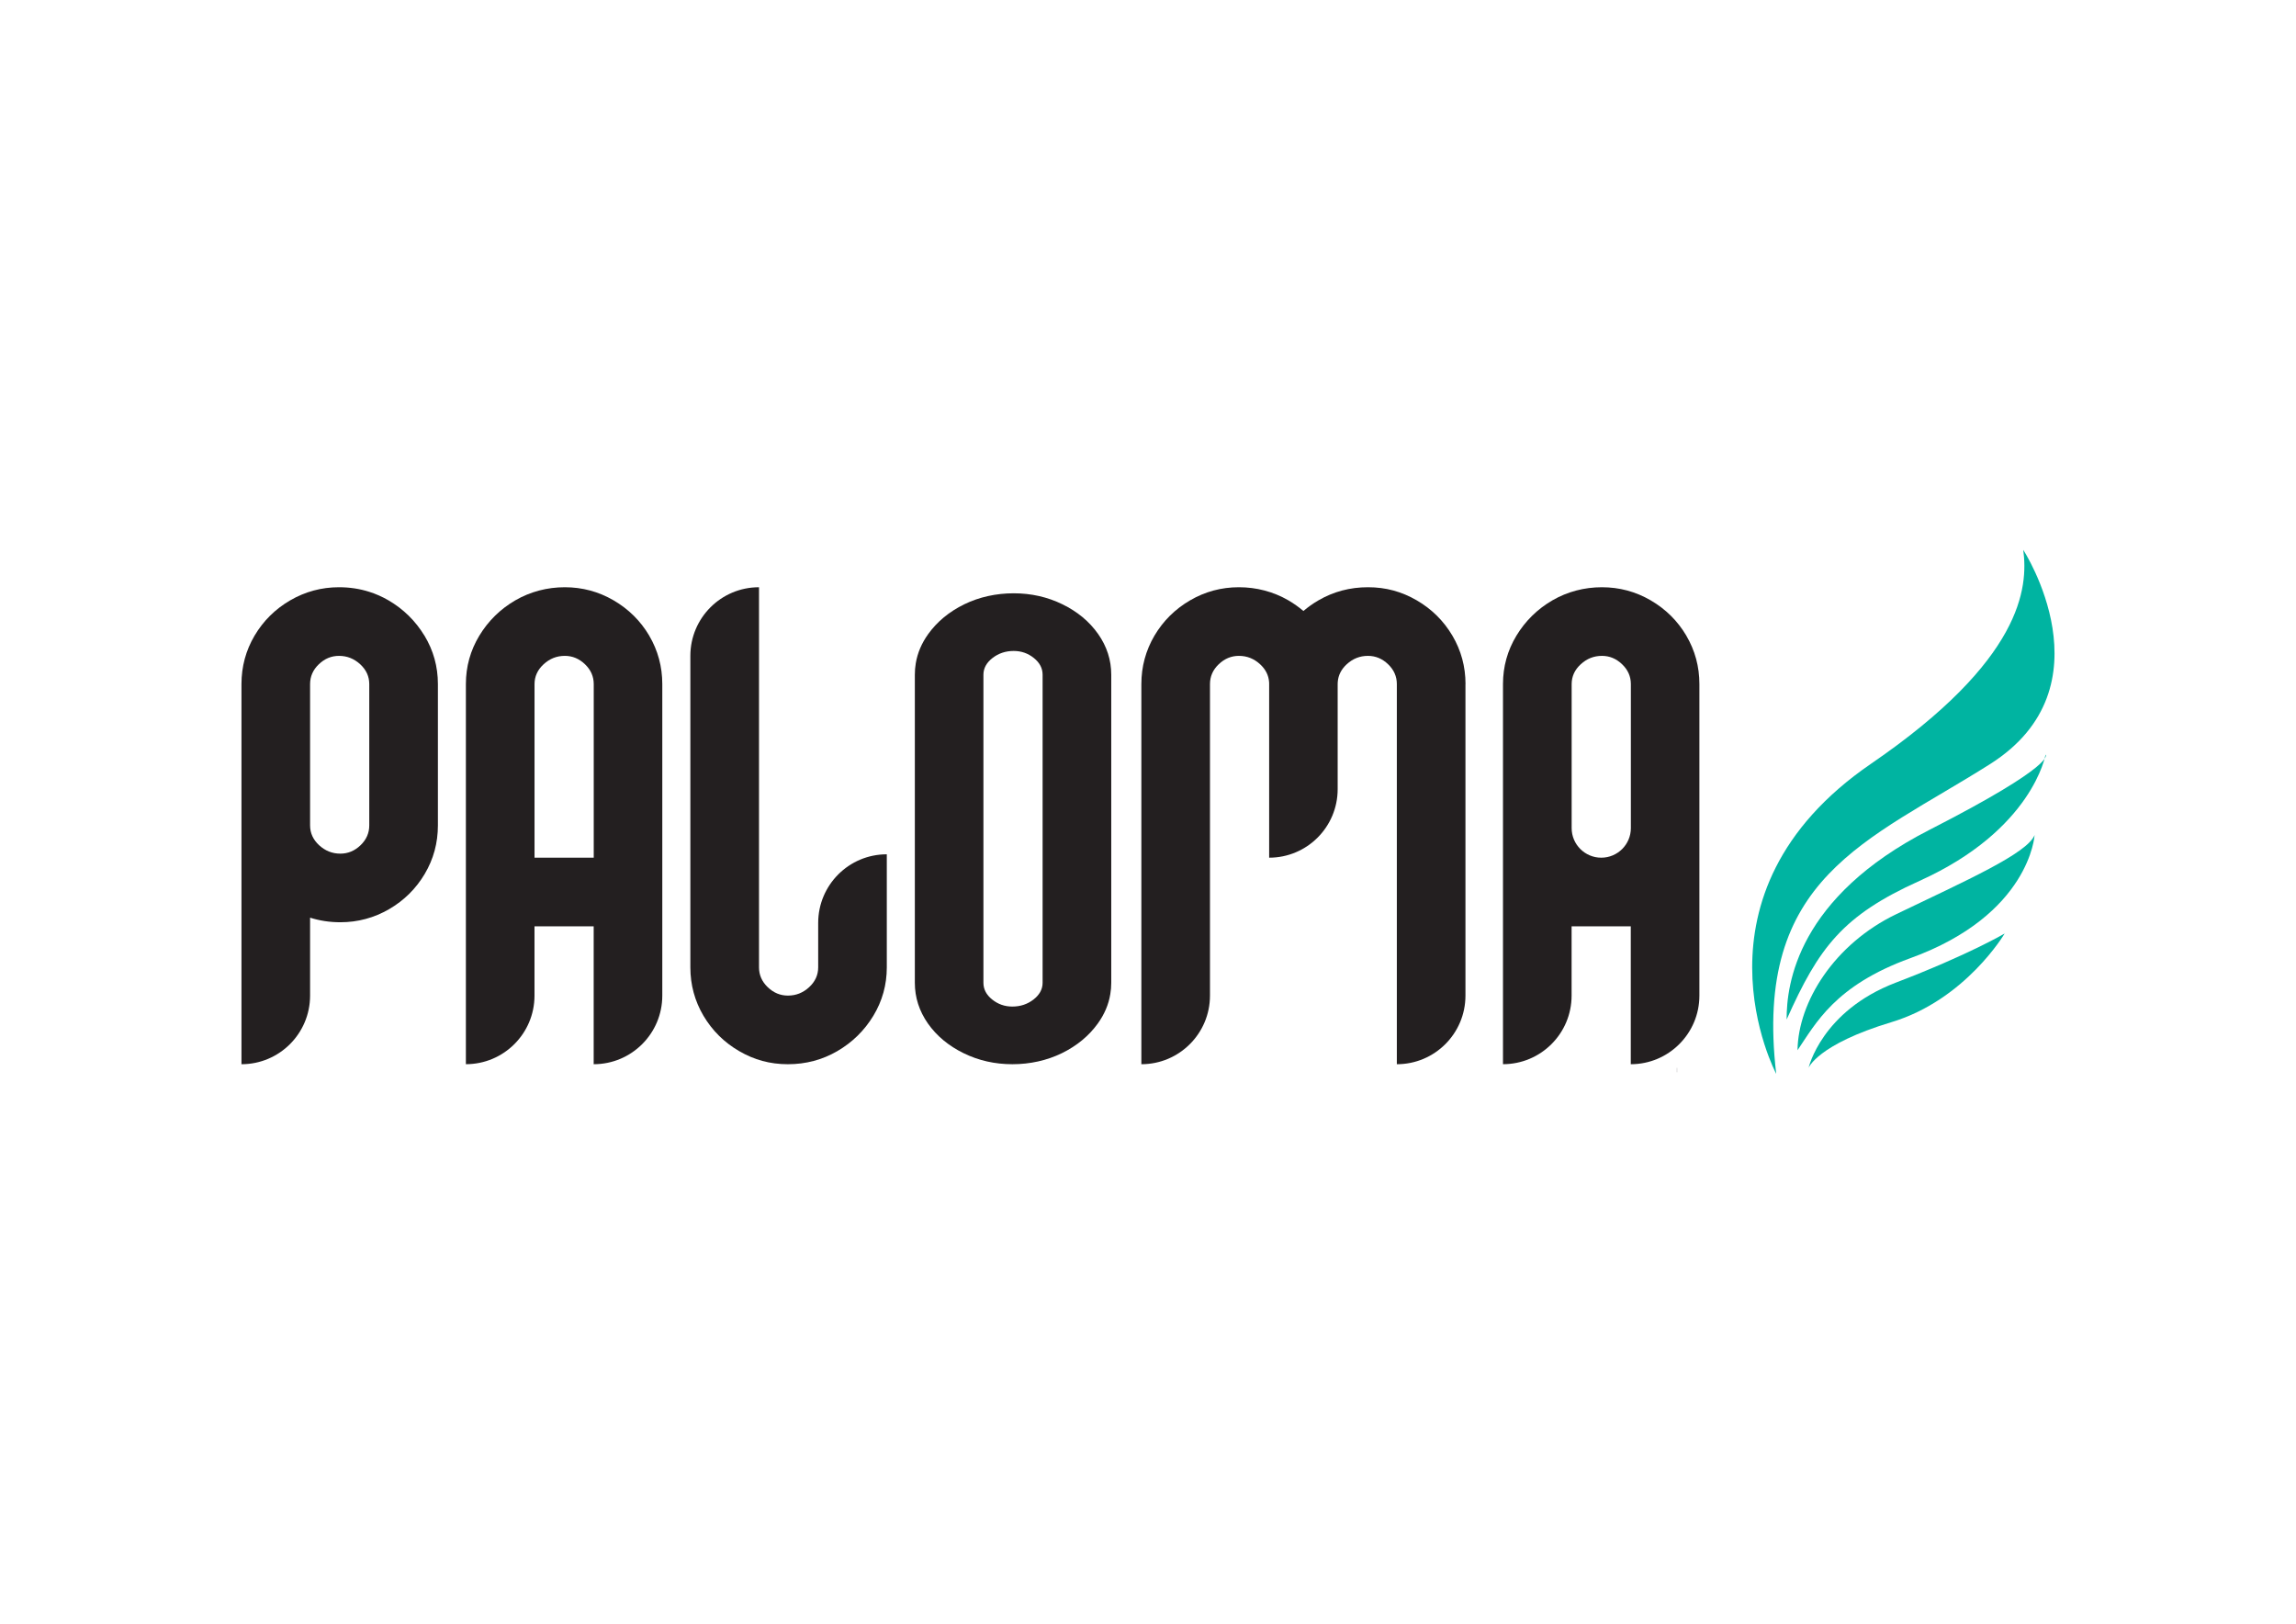 <?xml version="1.0" encoding="UTF-8"?>
<svg id="Layer_1" data-name="Layer 1" xmlns="http://www.w3.org/2000/svg" version="1.1" viewBox="0 0 841.89 595.28">
  <defs>
    <style>
      .cls-1 {
        fill: #00b4a1;
      }

      .cls-1, .cls-2 {
        stroke-width: 0px;
      }

      .cls-2 {
        fill: #231f20;
      }
    </style>
  </defs>
  <path class="cls-2" d="M278.31,215.29s0,139.35,0,139.35c0,2.8,1.06,5.23,3.2,7.28,2.14,2.06,4.61,3.08,7.4,3.08,2.96,0,5.55-1.02,7.78-3.08,2.22-2.05,3.32-4.48,3.32-7.28v-16.28c0-13.9,11.26-25.16,25.16-25.16h0v41.44c0,6.41-1.65,12.33-4.93,17.76-3.29,5.42-7.69,9.74-13.2,12.95-5.51,3.2-11.55,4.81-18.14,4.81s-12.37-1.61-17.87-4.81c-5.51-3.21-9.87-7.53-13.08-12.95-3.2-5.43-4.81-11.35-4.81-17.76v-114.19c0-13.9,11.26-25.16,25.16-25.16h0Z"/>
  <path class="cls-2" d="M537.35,250.81v114.19c0,13.9-11.27,25.16-25.16,25.16h0v-139.35c0-2.8-1.06-5.23-3.2-7.28-2.14-2.06-4.61-3.08-7.4-3.08-2.96,0-5.55,1.03-7.78,3.08-2.01,1.85-3.1,4.02-3.29,6.5-.02.26-.03.52-.03.78v38.51c0,13.87-11.25,25.12-25.12,25.12h0v-63.63c0-.24,0-.48-.02-.71-.17-2.51-1.27-4.7-3.3-6.57-2.23-2.06-4.82-3.08-7.78-3.08-2.79,0-5.26,1.03-7.4,3.08-2.14,2.05-3.2,4.47-3.2,7.28v114.19c0,13.89-11.26,25.16-25.16,25.16h0v-139.35c0-6.42,1.61-12.33,4.8-17.77,3.21-5.42,7.57-9.74,13.08-12.95,5.5-3.2,11.47-4.8,17.88-4.8s12.63,1.61,18.14,4.8c1.98,1.16,3.82,2.46,5.52,3.91,1.7-1.45,3.54-2.75,5.53-3.91,5.51-3.2,11.56-4.8,18.14-4.8s12.37,1.61,17.88,4.8c5.51,3.21,9.87,7.53,13.08,12.95,3.2,5.43,4.81,11.35,4.81,17.77Z"/>
  <path class="cls-2" d="M402.66,232.43c-3.21-4.56-7.56-8.18-13.08-10.88-5.5-2.69-11.47-4.04-17.88-4.04s-12.62,1.35-18.14,4.04c-5.51,2.7-9.9,6.33-13.19,10.88-2.42,3.37-3.95,6.95-4.58,10.77-.23,1.36-.34,2.74-.34,4.16v112.95c0,5.39,1.61,10.36,4.8,14.93,3.21,4.55,7.57,8.18,13.08,10.88,5.5,2.69,11.47,4.04,17.88,4.04s12.62-1.35,18.14-4.04c5.51-2.7,9.9-6.33,13.19-10.88,2.42-3.37,3.96-6.96,4.58-10.77.23-1.36.35-2.74.35-4.16v-112.95c0-5.39-1.61-10.37-4.81-14.93ZM382.3,360.31c0,2.35-1.11,4.39-3.32,6.12-2.23,1.73-4.82,2.59-7.78,2.59-2.79,0-5.26-.86-7.4-2.59-2.14-1.72-3.2-3.76-3.2-6.12v-112.95c0-2.35,1.11-4.4,3.32-6.12,2.23-1.73,4.82-2.59,7.78-2.59,2.79,0,5.26.86,7.4,2.59,2.14,1.72,3.2,3.76,3.2,6.12v112.95Z"/>
  <path class="cls-2" d="M238.06,233.04c-3.21-5.42-7.57-9.74-13.08-12.95-5.5-3.2-11.47-4.8-17.88-4.8s-12.62,1.61-18.14,4.8c-5.51,3.21-9.91,7.53-13.2,12.95-3.28,5.43-4.93,11.35-4.93,17.76v139.35h0c13.89,0,25.16-11.26,25.16-25.15v-25.4h21.7v50.56h0c13.89,0,25.16-11.26,25.16-25.16v-114.2c0-6.41-1.61-12.33-4.8-17.76ZM196,314.44s0-63.64,0-63.64c0-2.8,1.11-5.23,3.33-7.27,2.23-2.06,4.82-3.08,7.78-3.08,2.79,0,5.26,1.03,7.39,3.08,2.14,2.05,3.21,4.47,3.21,7.27,0,0,0,63.64,0,63.64h-21.7Z"/>
  <path class="cls-2" d="M155.63,233.04c-3.29-5.42-7.69-9.74-13.19-12.95-2.25-1.31-4.6-2.35-7.04-3.12-3.51-1.12-7.21-1.68-11.1-1.68-6.4,0-12.37,1.61-17.88,4.8-5.51,3.21-9.87,7.53-13.08,12.95-3.2,5.43-4.8,11.35-4.8,17.77v139.35h0c13.89,0,25.16-11.26,25.16-25.16v-28.57c3.51,1.12,7.21,1.68,11.1,1.68,6.4,0,12.37-1.61,17.88-4.8,5.51-3.21,9.87-7.53,13.08-12.95,3.21-5.43,4.81-11.35,4.81-17.77v-51.79c0-6.42-1.65-12.34-4.93-17.77ZM135.4,302.6c0,2.8-1.06,5.23-3.2,7.28-2.14,2.06-4.61,3.08-7.4,3.08-2.96,0-5.55-1.03-7.78-3.08-2.22-2.05-3.32-4.47-3.32-7.28v-51.79c0-2.8,1.06-5.23,3.2-7.28,2.14-2.06,4.61-3.08,7.4-3.08,2.96,0,5.55,1.03,7.78,3.08,2.22,2.05,3.32,4.47,3.32,7.28v51.79Z"/>
  <path class="cls-2" d="M614.89,393.11h.05v-1.61s-.03.01-.05.02v1.59ZM614.89,305.72v10.41s.03.01.05.02v-10.43h-.05Z"/>
  <path class="cls-2" d="M618.34,233.04c-3.21-5.42-7.57-9.74-13.08-12.95-5.5-3.2-11.47-4.8-17.88-4.8s-12.62,1.61-18.14,4.8c-5.51,3.21-9.91,7.53-13.2,12.95-3.28,5.43-4.93,11.35-4.93,17.76v139.35h0c13.89,0,25.16-11.26,25.16-25.15v-25.4h21.7v50.56h0c13.89,0,25.16-11.26,25.16-25.16v-114.2c0-6.41-1.61-12.33-4.8-17.76ZM587.14,314.44c-5.99,0-10.85-4.86-10.85-10.85v-52.79c0-2.8,1.11-5.23,3.33-7.27,2.23-2.06,4.82-3.08,7.78-3.08,2.79,0,5.26,1.03,7.39,3.08,2.14,2.05,3.21,4.47,3.21,7.27v52.79c0,5.99-4.86,10.85-10.85,10.85h0Z"/>
  <path class="cls-1" d="M651.3,393.7s-35.1-65.89,34.79-113.72c55.49-37.98,57.64-64.56,55.79-78.4,0,0,32.63,50.18-12.19,78.56-44.82,28.38-86.87,41.33-78.39,113.56Z"/>
  <path class="cls-1" d="M655.12,373.78c-.09-13.09,4.07-44.85,52.32-69.52,47.23-24.14,42.61-27.59,42.61-27.59,0,0-4.65,27.55-46.22,46.28-28.22,12.71-36.93,24.45-48.72,50.84Z"/>
  <path class="cls-1" d="M659.11,385.02c.24-17.74,13.53-38.97,36.18-49.86,25.75-12.38,48.03-22.25,50.75-29.02,0,0-1.65,29.24-45.59,45.15-27.7,10.03-34.71,24.02-41.33,33.72Z"/>
  <path class="cls-1" d="M663.16,391.51s4.75-20.85,31.96-31.25c26.79-10.24,39.94-18.02,39.94-18.02,0,0-14.29,24.29-41.51,32.5-27.21,8.21-30.4,16.78-30.4,16.78Z"/>
</svg>